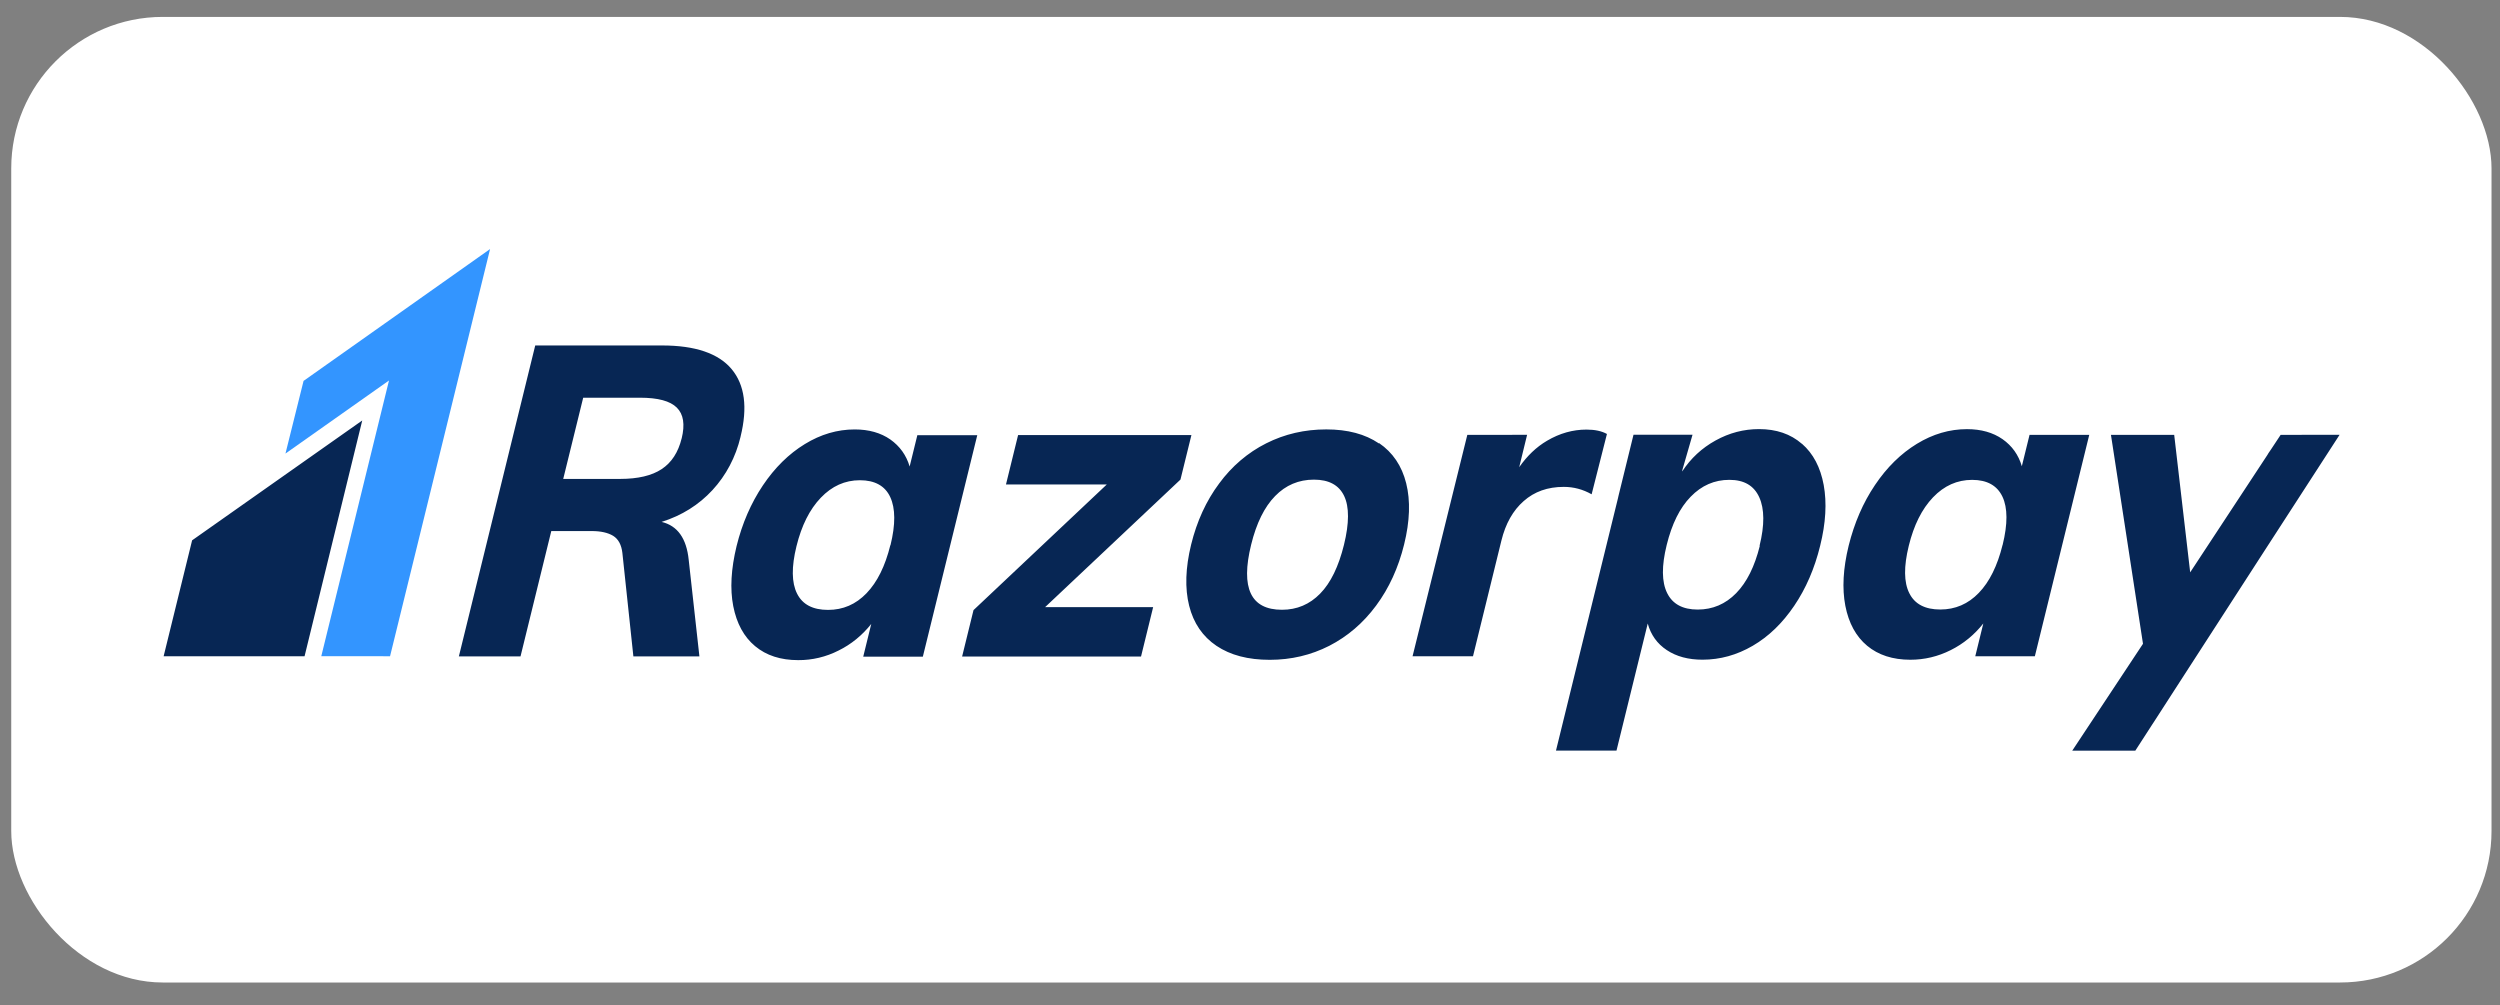 <svg width="97" height="39" viewBox="0 0 97 39" fill="none" xmlns="http://www.w3.org/2000/svg">
<rect x="0" y="0" width="97" height="39" fill="#808080" stroke="none"/>
<rect x="0.436" y="0.656" width="96.235" height="37.465" rx="5.877" fill="white"/>
<g clip-path="url(#clip0_181_14438)">
<path d="M11.778 14.779L11.076 17.598L15.093 14.763L12.466 25.46L15.134 25.462L19.015 9.663" fill="#3395FF"/>
<path d="M7.454 20.965L6.349 25.462H11.817L14.055 16.314L7.454 20.965ZM26.449 17.006C26.316 17.549 26.058 17.947 25.674 18.201C25.291 18.455 24.753 18.582 24.059 18.582H21.853L22.628 15.431H24.833C25.527 15.431 26.003 15.558 26.261 15.816C26.52 16.073 26.582 16.467 26.449 17.012M28.733 16.944C29.014 15.806 28.898 14.931 28.384 14.318C27.872 13.71 26.973 13.404 25.69 13.404H20.767L17.804 25.468H20.196L21.39 20.605H22.958C23.31 20.605 23.587 20.668 23.79 20.79C23.992 20.916 24.111 21.135 24.148 21.451L24.575 25.468H27.137L26.722 21.724C26.637 20.887 26.286 20.396 25.67 20.25C26.456 20.002 27.114 19.589 27.644 19.015C28.171 18.445 28.547 17.732 28.733 16.949M34.546 21.15C34.345 21.967 34.038 22.584 33.622 23.017C33.206 23.45 32.709 23.664 32.129 23.664C31.538 23.664 31.137 23.455 30.926 23.032C30.713 22.608 30.706 21.996 30.903 21.194C31.1 20.391 31.414 19.764 31.847 19.312C32.279 18.86 32.784 18.633 33.364 18.633C33.944 18.633 34.34 18.852 34.541 19.286C34.745 19.723 34.75 20.346 34.55 21.159L34.546 21.15ZM35.594 16.881L35.294 18.101C35.165 17.663 34.914 17.313 34.544 17.051C34.172 16.793 33.712 16.662 33.164 16.662C32.491 16.662 31.845 16.851 31.226 17.231C30.606 17.61 30.062 18.145 29.599 18.835C29.136 19.526 28.797 20.308 28.579 21.189C28.365 22.074 28.32 22.847 28.45 23.518C28.583 24.194 28.864 24.709 29.296 25.069C29.733 25.434 30.29 25.613 30.971 25.613C31.513 25.616 32.049 25.489 32.54 25.239C33.026 25 33.457 24.648 33.805 24.208L33.493 25.48H35.806L37.918 16.885H35.601L35.594 16.881ZM46.227 16.881H39.502L39.032 18.796H42.945L37.772 23.673L37.33 25.473H44.272L44.742 23.557H40.55L45.802 18.607M52.147 21.135C51.939 21.981 51.63 22.617 51.222 23.032C50.815 23.45 50.321 23.659 49.741 23.659C48.529 23.659 48.131 22.818 48.544 21.135C48.749 20.299 49.06 19.67 49.474 19.247C49.888 18.822 50.391 18.61 50.981 18.61C51.56 18.61 51.951 18.82 52.153 19.244C52.354 19.667 52.352 20.298 52.147 21.134M53.501 17.204C52.968 16.842 52.289 16.661 51.46 16.661C50.621 16.661 49.844 16.841 49.13 17.201C48.418 17.558 47.792 18.092 47.303 18.76C46.799 19.436 46.437 20.228 46.215 21.133C45.996 22.034 45.969 22.825 46.139 23.502C46.308 24.178 46.665 24.698 47.199 25.058C47.739 25.421 48.425 25.601 49.267 25.601C50.096 25.601 50.866 25.419 51.575 25.058C52.283 24.694 52.889 24.178 53.393 23.497C53.896 22.819 54.257 22.028 54.48 21.124C54.703 20.22 54.73 19.43 54.56 18.751C54.391 18.075 54.039 17.555 53.509 17.193M61.756 19.177L62.349 16.838C62.148 16.726 61.885 16.668 61.556 16.668C61.026 16.668 60.517 16.811 60.027 17.1C59.606 17.346 59.248 17.694 58.945 18.128L59.252 16.869L58.581 16.872H56.932L54.807 25.464H57.152L58.255 20.972C58.415 20.319 58.704 19.805 59.12 19.441C59.535 19.074 60.051 18.891 60.675 18.891C61.059 18.891 61.415 18.987 61.754 19.178M68.281 21.177C68.081 21.979 67.778 22.591 67.363 23.015C66.949 23.439 66.45 23.651 65.871 23.651C65.291 23.651 64.895 23.438 64.685 23.01C64.472 22.579 64.467 21.959 64.668 21.144C64.868 20.33 65.176 19.705 65.599 19.272C66.022 18.836 66.521 18.618 67.1 18.618C67.671 18.618 68.054 18.842 68.259 19.294C68.464 19.746 68.468 20.374 68.271 21.176M69.911 17.218C69.477 16.839 68.922 16.649 68.249 16.649C67.66 16.649 67.098 16.795 66.565 17.09C66.032 17.384 65.6 17.785 65.268 18.293L65.276 18.234L65.67 16.868H63.38L62.796 19.246L62.778 19.328L60.372 29.123H62.72L63.932 24.193C64.052 24.631 64.297 24.976 64.672 25.224C65.046 25.473 65.508 25.596 66.057 25.596C66.739 25.596 67.39 25.416 68.007 25.056C68.626 24.695 69.161 24.176 69.615 23.505C70.07 22.834 70.407 22.056 70.622 21.175C70.841 20.294 70.885 19.508 70.76 18.82C70.633 18.131 70.352 17.597 69.918 17.22M77.7 21.142C77.5 21.953 77.192 22.576 76.778 23.004C76.364 23.435 75.864 23.649 75.285 23.649C74.693 23.649 74.292 23.44 74.082 23.017C73.868 22.594 73.864 21.981 74.06 21.179C74.256 20.377 74.569 19.749 75.001 19.297C75.433 18.845 75.939 18.619 76.519 18.619C77.098 18.619 77.49 18.838 77.695 19.271C77.9 19.705 77.902 20.329 77.702 21.143L77.7 21.142ZM78.747 16.87L78.447 18.09C78.318 17.65 78.069 17.3 77.699 17.04C77.325 16.78 76.866 16.651 76.318 16.651C75.645 16.651 74.995 16.841 74.375 17.22C73.755 17.599 73.212 18.131 72.749 18.82C72.285 19.508 71.947 20.293 71.728 21.173C71.512 22.057 71.47 22.831 71.599 23.505C71.73 24.176 72.011 24.695 72.446 25.056C72.879 25.416 73.439 25.598 74.121 25.598C74.669 25.598 75.192 25.474 75.689 25.224C76.174 24.983 76.605 24.631 76.952 24.191L76.64 25.464H78.952L81.063 16.872H78.751L78.747 16.87ZM90.772 16.873L90.773 16.87H89.352C89.306 16.87 89.266 16.873 89.225 16.874H88.488L88.109 17.447L88.015 17.584L87.975 17.652L84.979 22.207L84.359 16.873H81.905L83.148 24.979L80.403 29.126H82.85L83.514 28.099C83.532 28.069 83.549 28.043 83.572 28.011L84.347 26.81L84.369 26.776L87.841 21.403L90.769 16.881L90.773 16.878H90.772V16.873Z" fill="#072654"/>
</g>
<defs>
<clipPath id="clip0_181_14438">
<rect width="84.481" height="19.547" fill="white" transform="translate(6.314 9.615)"/>
</clipPath>
</defs>
</svg>
